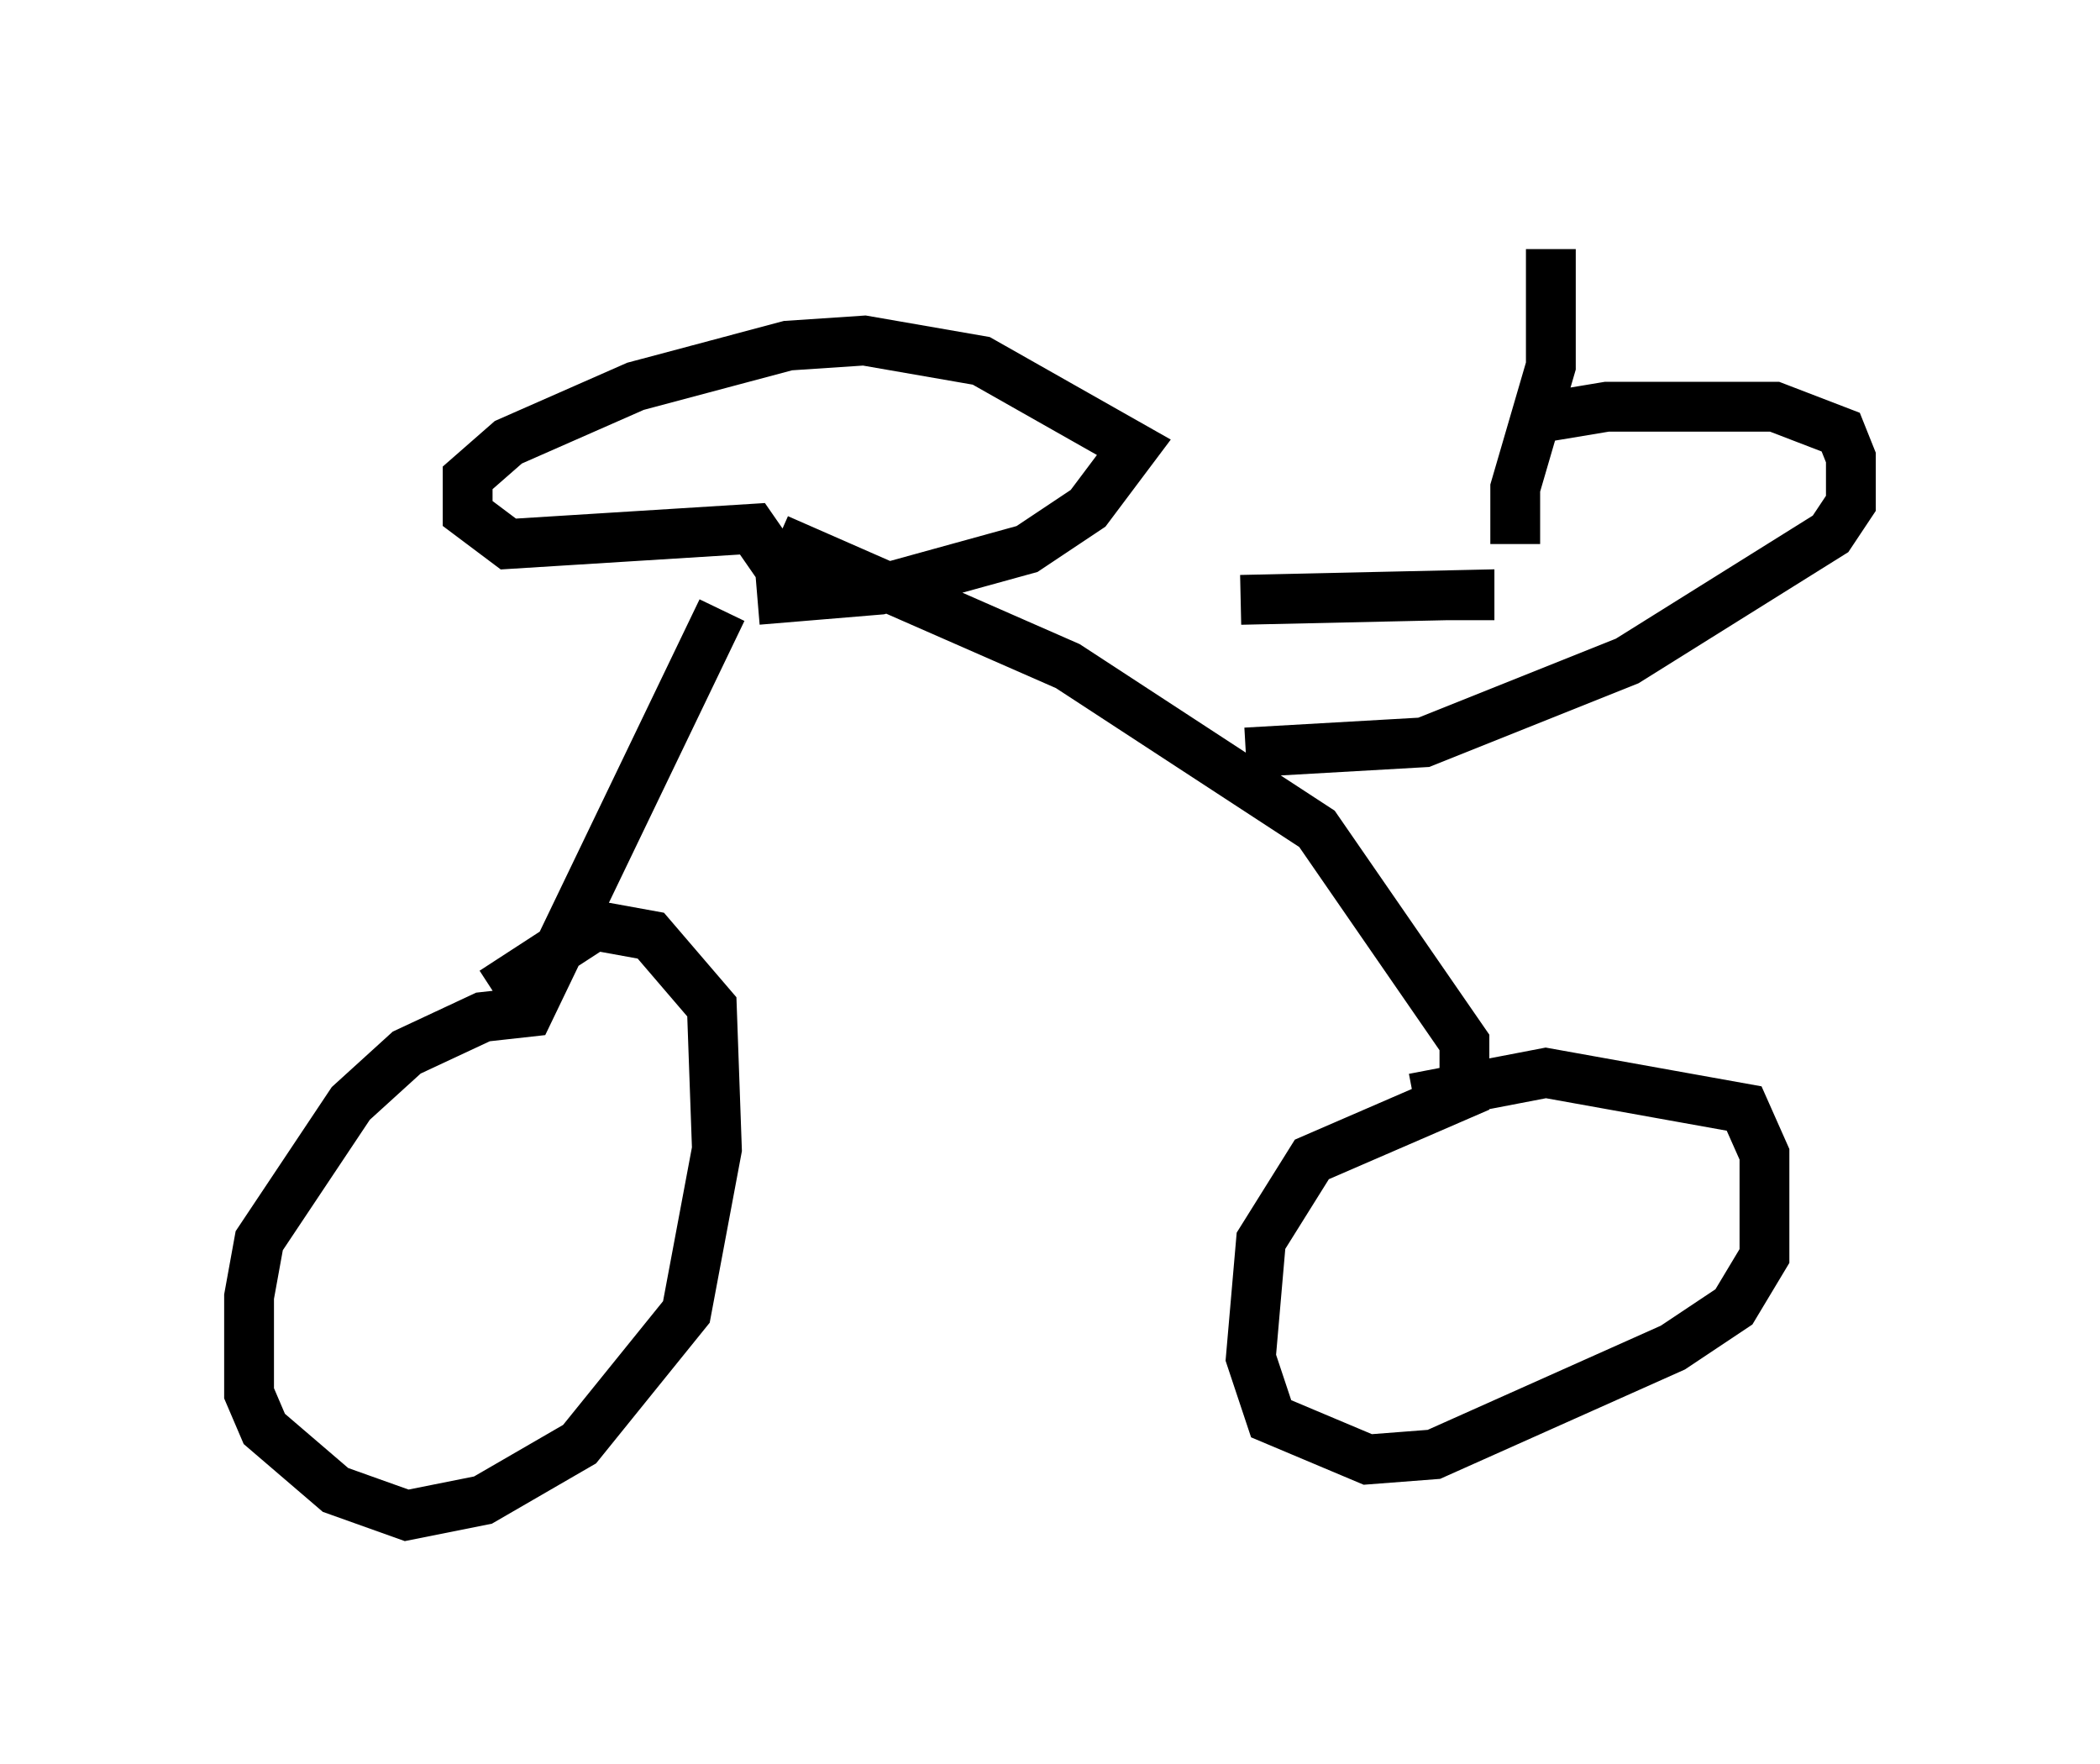 <?xml version="1.0" encoding="utf-8" ?>
<svg baseProfile="full" height="35.419" version="1.1" width="42.157" xmlns="http://www.w3.org/2000/svg" xmlns:ev="http://www.w3.org/2001/xml-events" xmlns:xlink="http://www.w3.org/1999/xlink"><defs /><rect fill="white" height="35.419" width="42.157" x="0" y="0" /><path d="M14.494, 11.023 m0.0, 1.225 l-3.879, 8.065 -0.919, 0.102 l-1.531, 0.715 -1.123, 1.021 l-1.838, 2.756 -0.204, 1.123 l0.0, 1.94 0.306, 0.715 l1.429, 1.225 1.429, 0.51 l1.531, -0.306 1.94, -1.123 l2.144, -2.654 0.613, -3.267 l-0.102, -2.858 -1.225, -1.429 l-1.123, -0.204 -2.042, 1.327 m5.717, -9.086 l5.819, 2.552 5.002, 3.267 l2.96, 4.288 0.0, 1.021 l-3.063, 1.327 -1.021, 1.633 l-0.204, 2.348 0.408, 1.225 l1.94, 0.817 1.327, -0.102 l4.798, -2.144 1.225, -0.817 l0.613, -1.021 0.0, -2.042 l-0.408, -0.919 -3.981, -0.715 l-2.654, 0.51 m-3.369, -6.942 l3.573, -0.204 4.083, -1.633 l4.083, -2.552 0.408, -0.613 l0.0, -0.919 -0.204, -0.51 l-1.327, -0.51 -3.369, 0.0 l-1.225, 0.204 m0.102, -3.369 l0.0, 2.348 -0.715, 2.45 l0.0, 1.123 m-14.394, 1.429 l0.0, -0.408 -0.919, -1.327 l-4.9, 0.306 -0.817, -0.613 l0.0, -0.715 0.817, -0.715 l2.552, -1.123 3.063, -0.817 l1.531, -0.102 2.348, 0.408 l3.063, 1.735 -0.919, 1.225 l-1.225, 0.817 -2.96, 0.817 l-2.45, 0.204 m14.292, 0.408 l0.0, -0.51 -4.594, 0.102 m7.758, -4.288 " fill="none" stroke="black" stroke-width="1" /></svg>